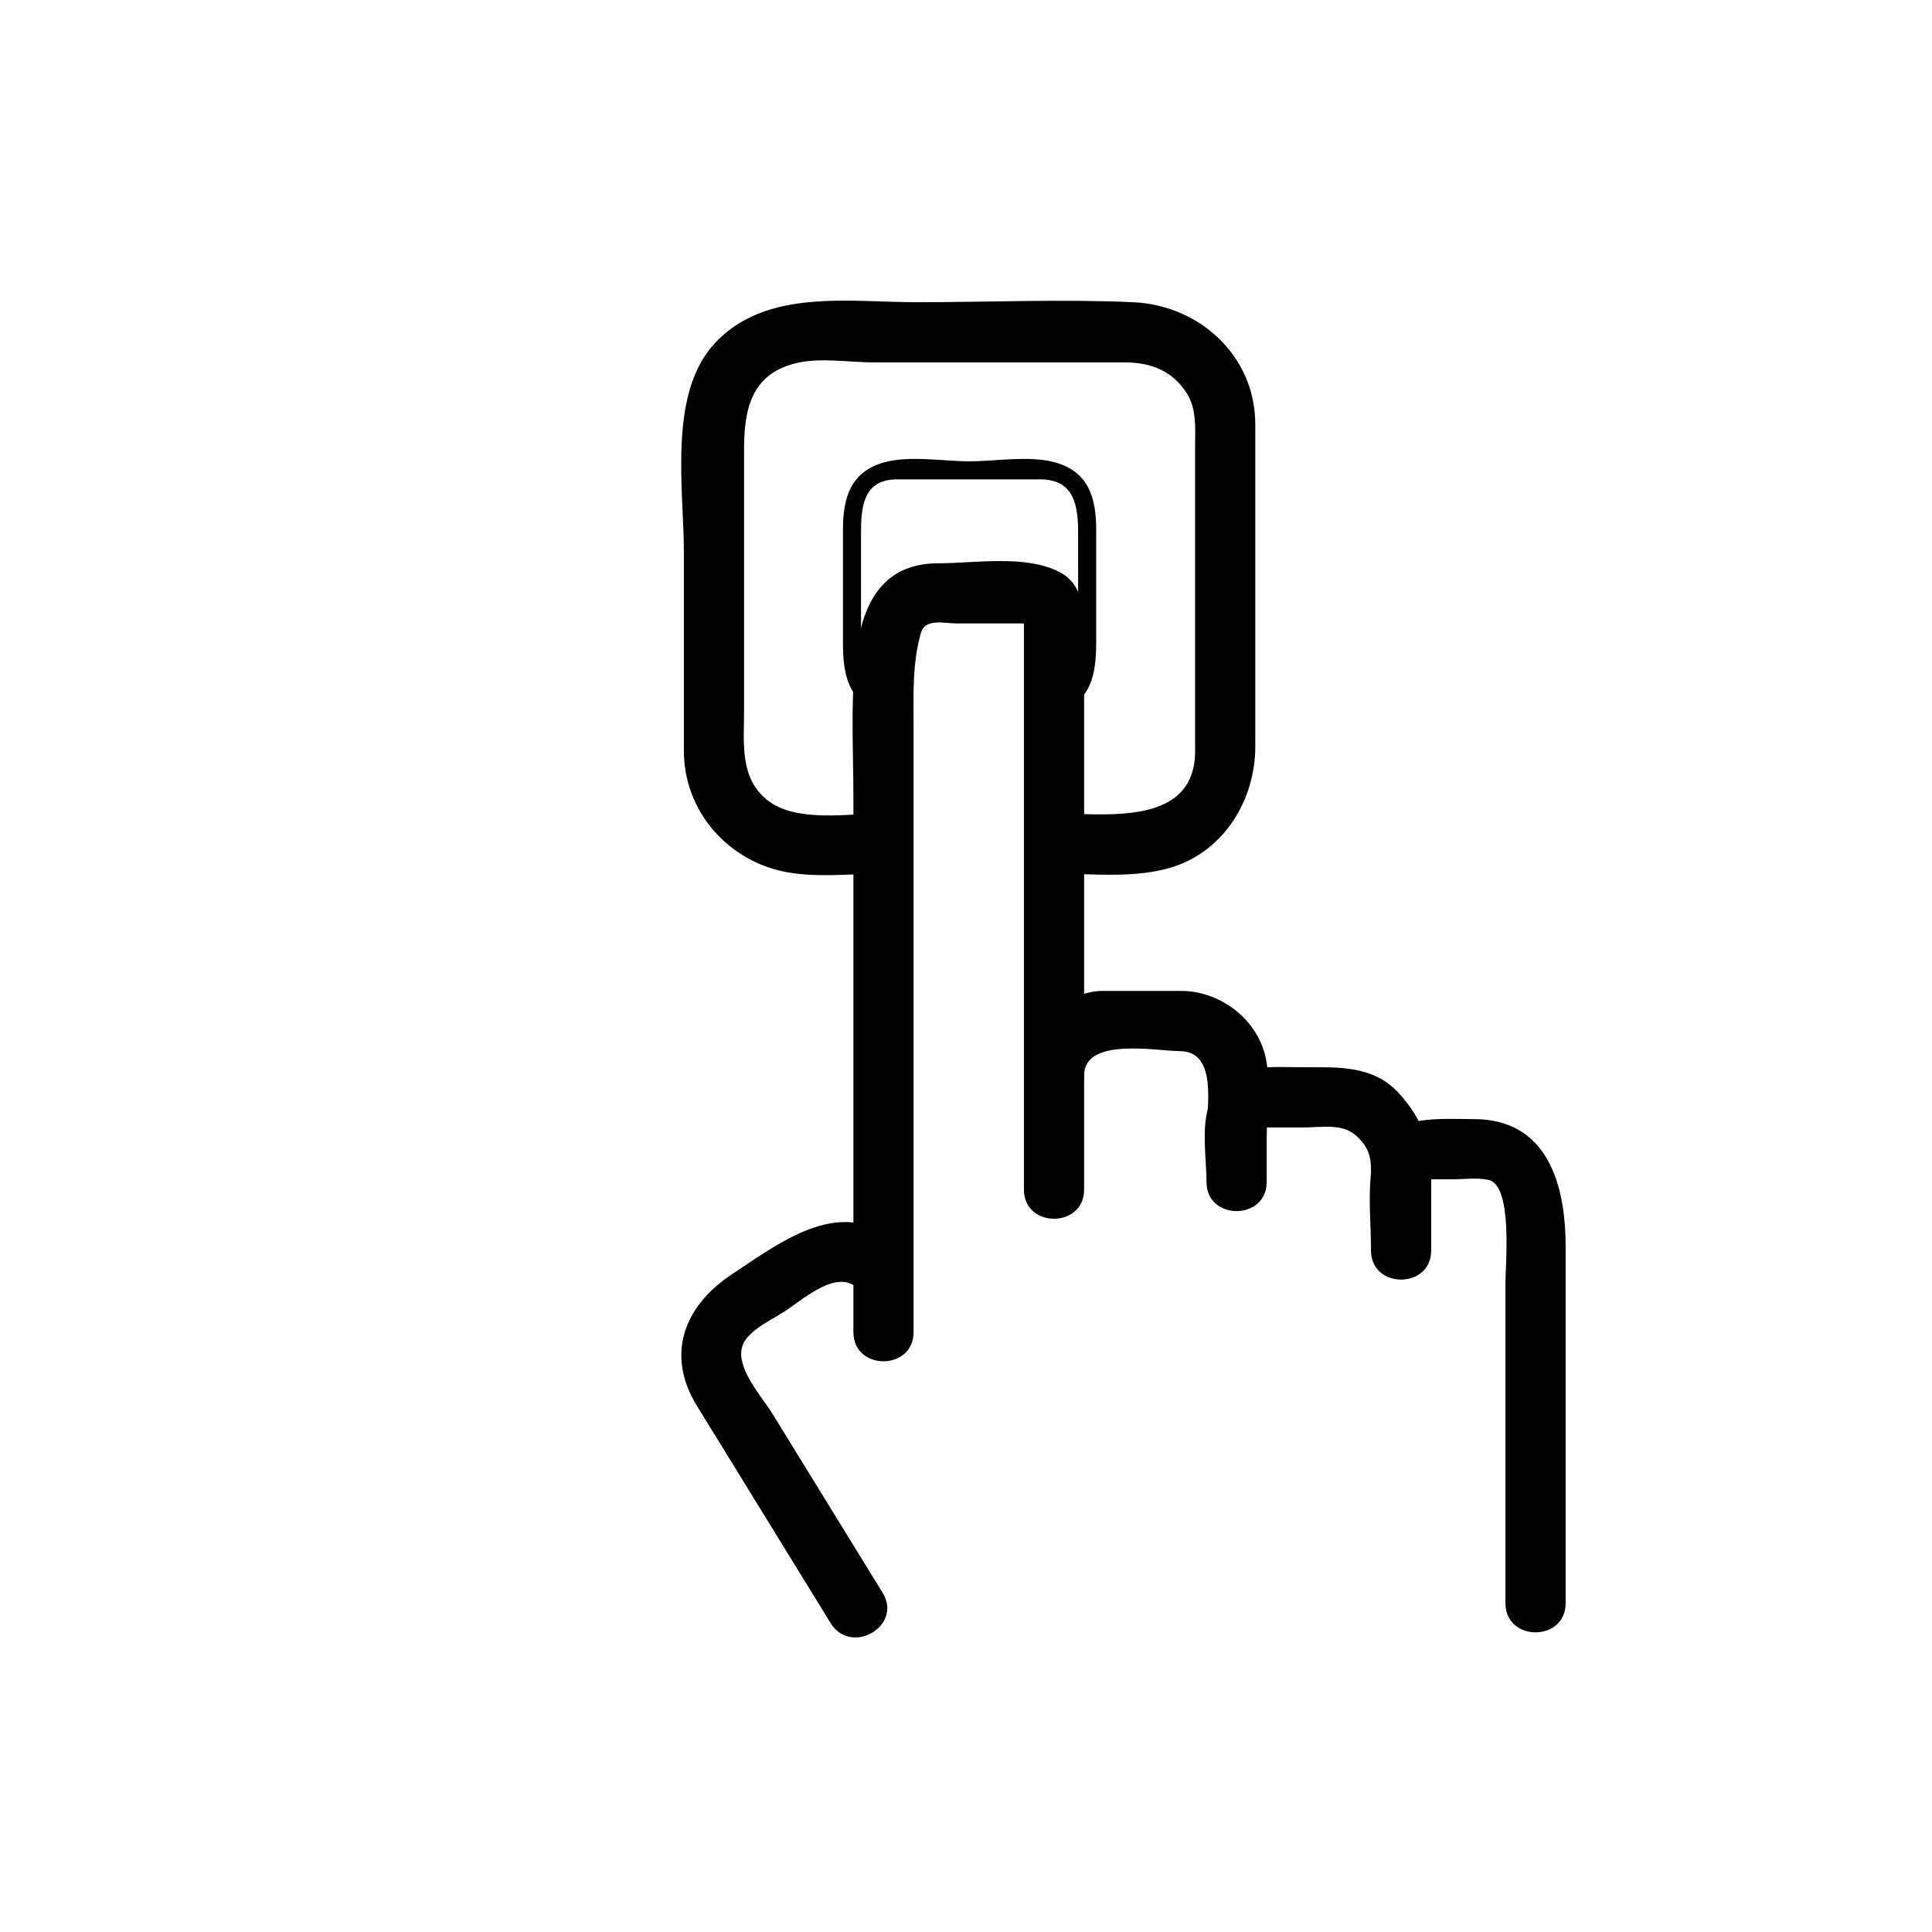 <svg xmlns="http://www.w3.org/2000/svg" viewBox="20 20 321 321">
<g fill="#000">	
	<path d="M200.125,198.699c0-6.445,12.038-4.061,15.843-4.061c6.49,0,4.491,9.472,4.491,14.062
		c0,6.448,10,6.448,10,0c0-4.242,0.775-9.285-0.28-13.442c-1.554-6.123-7.589-10.619-13.938-10.619c-4.334,0-8.668,0-13.002,0
		c-7.034,0-13.113,7.396-13.113,14.061C190.125,205.147,200.125,205.147,200.125,198.699L200.125,198.699z"/>
	<path d="M171.792,241.339c0-24.595,0-49.188,0-73.783c0-8.871,0-17.741,0-26.611
		c0-5.261-0.258-10.721,1.229-15.819c0.712-2.442,3.882-1.542,5.957-1.542c3.508,0,7.016,0,10.523,0
		c2.277,0,0.624,0.279,0.624-0.986c0,0.343,0,0.685,0,1.028c0,31.343,0,62.687,0,94.03c0,6.448,10,6.448,10,0
		c0-24.828,0-49.657,0-74.485c0-5.496,0-10.991,0-16.487c0-4.146,0.297-9.396-4.114-11.654
		c-5.67-2.902-13.875-1.446-20.052-1.446c-10.009,0-13.011,7.634-13.888,16.497c-0.728,7.352-0.279,15.068-0.279,22.468
		c0,11.7,0,23.399,0,35.098c0,17.897,0,35.795,0,53.692C161.792,247.787,171.792,247.787,171.792,241.339L171.792,241.339z"/>
	<path d="M230.459,216.387c0-3.057,0-6.113,0-9.17c0-1.335-1.736,0.108,0.271,0.108
		c1.964,0,3.929,0,5.894,0c3.021,0,6.434-0.746,8.791,1.447c2.636,2.452,2.377,4.333,2.377,7.614c0,6.448,10,6.448,10,0
		c0-5.884-1.218-10.162-5.306-14.686c-4.276-4.73-10.106-4.376-15.862-4.376c-5.772,0-12.115-0.87-15.278,5.184
		c-1.967,3.765-0.887,9.79-0.887,13.878C220.459,222.835,230.459,222.835,230.459,216.387L230.459,216.387z"/>
	<path d="M257.792,227.767c0-4.029,0-8.059,0-12.087c0-1.48-1.212,0.259-0.524,0.259
		c1.311,0,2.621,0,3.932,0c1.952,0,4.168-0.307,6.097,0.094c4.09,0.849,2.829,13.98,2.829,17.244c0,17.699,0,35.399,0,53.099
		c0,6.448,10,6.448,10,0c0-19.757,0-39.514,0-59.271c0-10.369-3.034-21.166-15.258-21.166c-6.563,0-15.49-1.003-16.896,7.63
		c-0.747,4.582-0.179,9.564-0.179,14.198C247.792,234.215,257.792,234.215,257.792,227.767L257.792,227.767z"/>
	<path d="M166.652,284.646c-6.125-9.953-12.251-19.907-18.377-29.86
		c-1.925-3.129-7.189-8.676-4.258-12.384c1.558-1.972,4.498-3.283,6.557-4.653c3.127-2.081,8.543-6.913,11.892-3.71
		c4.658,4.456,11.739-2.605,7.071-7.07c-9.175-8.778-19.423-0.907-28.026,4.818c-7.94,5.283-10.902,13.37-5.725,21.783
		c7.411,12.041,14.821,24.082,22.231,36.123C161.39,295.173,170.042,290.153,166.652,284.646L166.652,284.646z"/>
	<path d="M195.125,165.152c6.429,0,13.616,0.867,19.814-1.135c8.591-2.775,13.626-11.268,13.626-19.984
		c0-13.534,0-27.067,0-40.601c0-4.302,0-8.604,0-12.906c0-11.405-9.262-19.818-20.29-20.313c-11.943-0.536-24.031,0-35.986,0
		c-11.315,0-25.128-2.322-33.603,6.903c-7.726,8.411-5.06,24.192-5.06,34.643c0,11.003,0,22.006,0,33.009
		c0,9.693,6.876,17.833,16.211,19.959c5.353,1.219,11.512,0.425,16.954,0.425c6.449,0,6.449-10,0-10
		c-5.691,0-14.383,1.585-19.191-2.131c-4.762-3.681-3.974-9.585-3.974-14.866c0-14.48,0-28.96,0-43.44
		c0-6.673,1.148-12.675,8.87-14.434c3.864-0.88,8.756-0.068,12.663-0.068c13.888,0,27.776,0,41.665,0
		c4.302,0,7.893,1.306,10.336,5.096c1.705,2.644,1.405,5.865,1.405,8.858c0,9.813,0,19.626,0,29.439c0,7.054,0,14.107,0,21.162
		c0,12.654-15.018,10.384-23.44,10.384C188.677,155.152,188.677,165.152,195.125,165.152L195.125,165.152z"/>
	<path d="M195.523,138.494c5.86-1.915,6.608-6.486,6.608-11.852c0-6.202,0-12.403,0-18.604
		c0-5.211-1.188-9.664-6.871-11.225c-4.23-1.162-9.854-0.167-14.166-0.167c-4.311,0-9.935-0.995-14.166,0.167
		c-5.684,1.561-6.87,6.015-6.87,11.225c0,6.201,0,12.402,0,18.604c0,5.287,0.681,9.709,6.345,11.785
		c1.821,0.667,2.599-2.233,0.798-2.893c-5.221-1.914-4.143-7.778-4.143-12.126c0-4.895,0-9.79,0-14.685
		c0-4.157,0.189-9.077,5.975-9.077c4.02,0,8.04,0,12.06,0c3.91,0,7.82,0,11.73,0c5.873,0,6.307,4.699,6.307,9.077
		c0,4.594,0,9.188,0,13.781c0,4.604,1.263,11.245-4.405,13.098C192.896,136.2,193.68,139.097,195.523,138.494L195.523,138.494z"/>
</g>
</svg>
